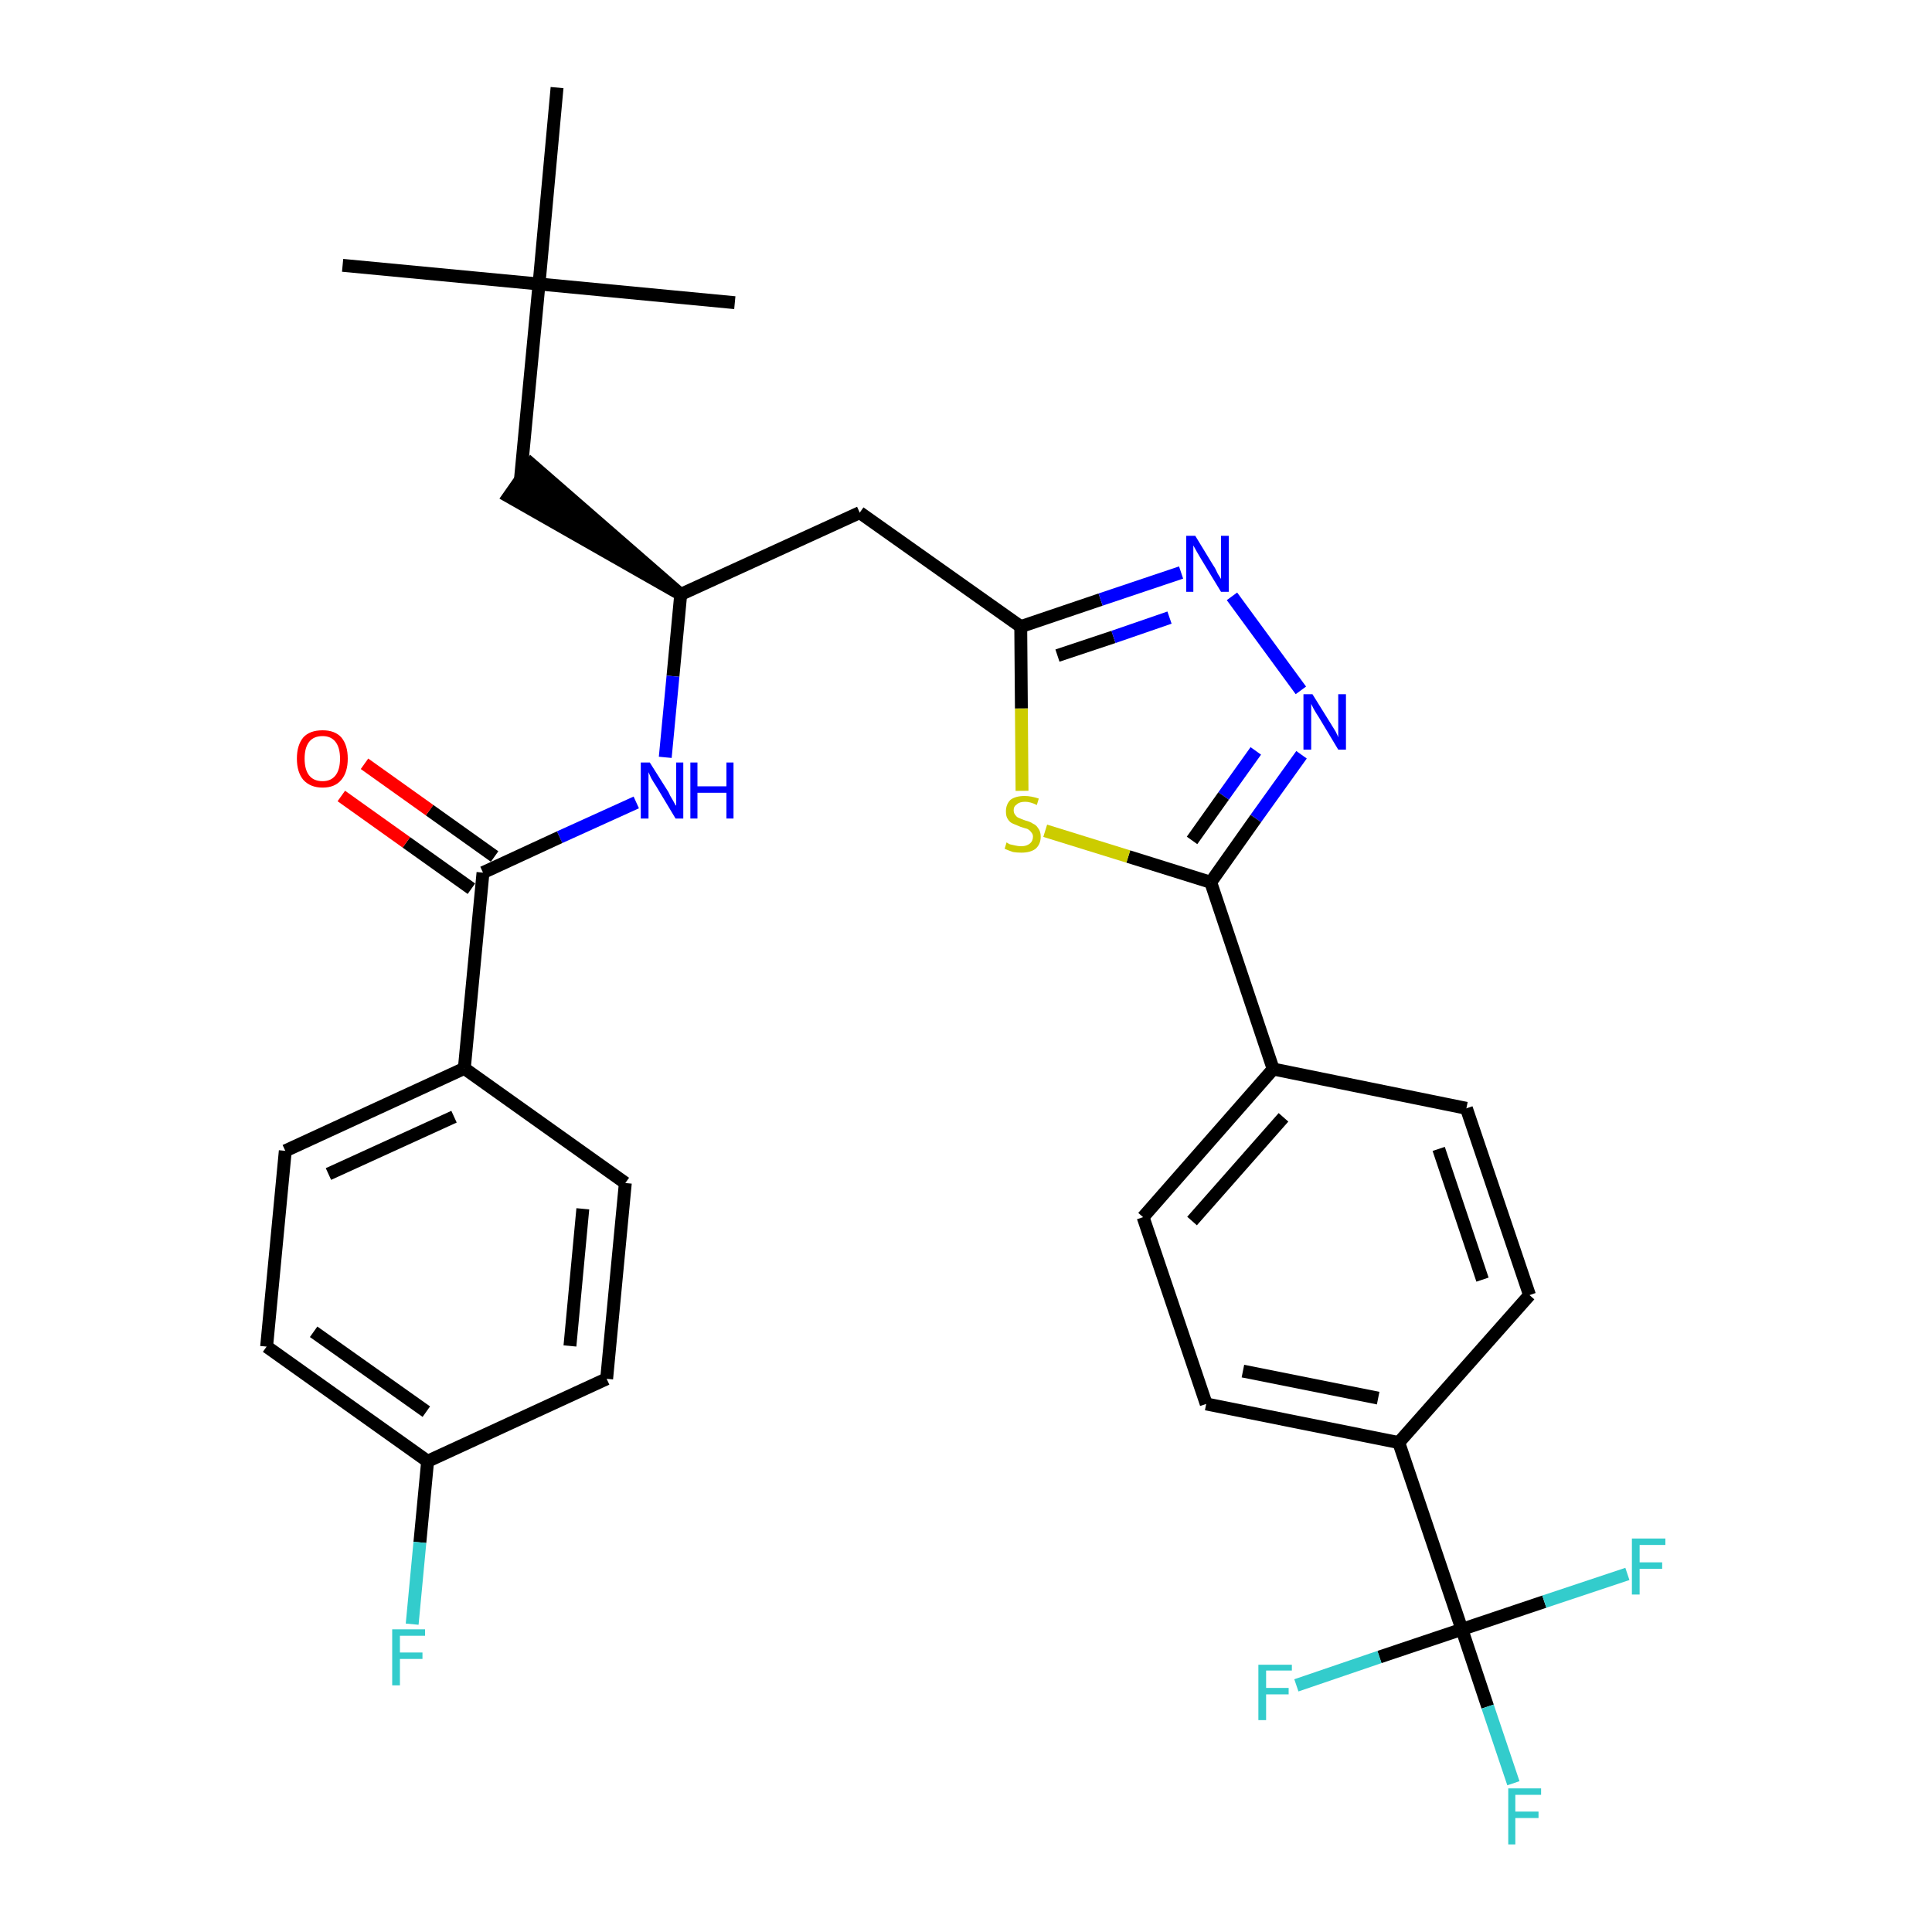 <?xml version='1.0' encoding='iso-8859-1'?>
<svg version='1.1' baseProfile='full'
              xmlns='http://www.w3.org/2000/svg'
                      xmlns:rdkit='http://www.rdkit.org/xml'
                      xmlns:xlink='http://www.w3.org/1999/xlink'
                  xml:space='preserve'
width='300px' height='300px' viewBox='0 0 300 300'>
<!-- END OF HEADER -->
<path class='bond-0 atom-0 atom-1' d='M 53.2,41.2 L 83.7,44.1' style='fill:none;fill-rule:evenodd;stroke:#000000;stroke-width:2.0px;stroke-linecap:butt;stroke-linejoin:miter;stroke-opacity:1' />
<path class='bond-1 atom-1 atom-2' d='M 83.7,44.1 L 114.1,47.0' style='fill:none;fill-rule:evenodd;stroke:#000000;stroke-width:2.0px;stroke-linecap:butt;stroke-linejoin:miter;stroke-opacity:1' />
<path class='bond-2 atom-1 atom-3' d='M 83.7,44.1 L 86.5,13.6' style='fill:none;fill-rule:evenodd;stroke:#000000;stroke-width:2.0px;stroke-linecap:butt;stroke-linejoin:miter;stroke-opacity:1' />
<path class='bond-3 atom-1 atom-4' d='M 83.7,44.1 L 80.8,74.6' style='fill:none;fill-rule:evenodd;stroke:#000000;stroke-width:2.0px;stroke-linecap:butt;stroke-linejoin:miter;stroke-opacity:1' />
<path class='bond-4 atom-5 atom-4' d='M 105.7,92.3 L 82.5,72.1 L 79.0,77.1 Z' style='fill:#000000;fill-rule:evenodd;fill-opacity:1;stroke:#000000;stroke-width:2.0px;stroke-linecap:butt;stroke-linejoin:miter;stroke-opacity:1;' />
<path class='bond-5 atom-5 atom-6' d='M 105.7,92.3 L 133.5,79.6' style='fill:none;fill-rule:evenodd;stroke:#000000;stroke-width:2.0px;stroke-linecap:butt;stroke-linejoin:miter;stroke-opacity:1' />
<path class='bond-21 atom-5 atom-22' d='M 105.7,92.3 L 104.5,105.0' style='fill:none;fill-rule:evenodd;stroke:#000000;stroke-width:2.0px;stroke-linecap:butt;stroke-linejoin:miter;stroke-opacity:1' />
<path class='bond-21 atom-5 atom-22' d='M 104.5,105.0 L 103.3,117.6' style='fill:none;fill-rule:evenodd;stroke:#0000FF;stroke-width:2.0px;stroke-linecap:butt;stroke-linejoin:miter;stroke-opacity:1' />
<path class='bond-6 atom-6 atom-7' d='M 133.5,79.6 L 158.5,97.3' style='fill:none;fill-rule:evenodd;stroke:#000000;stroke-width:2.0px;stroke-linecap:butt;stroke-linejoin:miter;stroke-opacity:1' />
<path class='bond-7 atom-7 atom-8' d='M 158.5,97.3 L 170.9,93.1' style='fill:none;fill-rule:evenodd;stroke:#000000;stroke-width:2.0px;stroke-linecap:butt;stroke-linejoin:miter;stroke-opacity:1' />
<path class='bond-7 atom-7 atom-8' d='M 170.9,93.1 L 183.4,88.9' style='fill:none;fill-rule:evenodd;stroke:#0000FF;stroke-width:2.0px;stroke-linecap:butt;stroke-linejoin:miter;stroke-opacity:1' />
<path class='bond-7 atom-7 atom-8' d='M 164.2,101.8 L 172.9,98.9' style='fill:none;fill-rule:evenodd;stroke:#000000;stroke-width:2.0px;stroke-linecap:butt;stroke-linejoin:miter;stroke-opacity:1' />
<path class='bond-7 atom-7 atom-8' d='M 172.9,98.9 L 181.6,95.9' style='fill:none;fill-rule:evenodd;stroke:#0000FF;stroke-width:2.0px;stroke-linecap:butt;stroke-linejoin:miter;stroke-opacity:1' />
<path class='bond-31 atom-21 atom-7' d='M 158.7,122.8 L 158.6,110.0' style='fill:none;fill-rule:evenodd;stroke:#CCCC00;stroke-width:2.0px;stroke-linecap:butt;stroke-linejoin:miter;stroke-opacity:1' />
<path class='bond-31 atom-21 atom-7' d='M 158.6,110.0 L 158.5,97.3' style='fill:none;fill-rule:evenodd;stroke:#000000;stroke-width:2.0px;stroke-linecap:butt;stroke-linejoin:miter;stroke-opacity:1' />
<path class='bond-8 atom-8 atom-9' d='M 191.3,92.6 L 202.0,107.2' style='fill:none;fill-rule:evenodd;stroke:#0000FF;stroke-width:2.0px;stroke-linecap:butt;stroke-linejoin:miter;stroke-opacity:1' />
<path class='bond-9 atom-9 atom-10' d='M 202.1,117.2 L 195.0,127.1' style='fill:none;fill-rule:evenodd;stroke:#0000FF;stroke-width:2.0px;stroke-linecap:butt;stroke-linejoin:miter;stroke-opacity:1' />
<path class='bond-9 atom-9 atom-10' d='M 195.0,127.1 L 188.0,137.0' style='fill:none;fill-rule:evenodd;stroke:#000000;stroke-width:2.0px;stroke-linecap:butt;stroke-linejoin:miter;stroke-opacity:1' />
<path class='bond-9 atom-9 atom-10' d='M 195.0,116.6 L 190.0,123.6' style='fill:none;fill-rule:evenodd;stroke:#0000FF;stroke-width:2.0px;stroke-linecap:butt;stroke-linejoin:miter;stroke-opacity:1' />
<path class='bond-9 atom-9 atom-10' d='M 190.0,123.6 L 185.1,130.5' style='fill:none;fill-rule:evenodd;stroke:#000000;stroke-width:2.0px;stroke-linecap:butt;stroke-linejoin:miter;stroke-opacity:1' />
<path class='bond-10 atom-10 atom-11' d='M 188.0,137.0 L 197.7,166.0' style='fill:none;fill-rule:evenodd;stroke:#000000;stroke-width:2.0px;stroke-linecap:butt;stroke-linejoin:miter;stroke-opacity:1' />
<path class='bond-20 atom-10 atom-21' d='M 188.0,137.0 L 175.2,133.0' style='fill:none;fill-rule:evenodd;stroke:#000000;stroke-width:2.0px;stroke-linecap:butt;stroke-linejoin:miter;stroke-opacity:1' />
<path class='bond-20 atom-10 atom-21' d='M 175.2,133.0 L 162.3,129.0' style='fill:none;fill-rule:evenodd;stroke:#CCCC00;stroke-width:2.0px;stroke-linecap:butt;stroke-linejoin:miter;stroke-opacity:1' />
<path class='bond-11 atom-11 atom-12' d='M 197.7,166.0 L 177.5,189.0' style='fill:none;fill-rule:evenodd;stroke:#000000;stroke-width:2.0px;stroke-linecap:butt;stroke-linejoin:miter;stroke-opacity:1' />
<path class='bond-11 atom-11 atom-12' d='M 199.3,173.5 L 185.1,189.6' style='fill:none;fill-rule:evenodd;stroke:#000000;stroke-width:2.0px;stroke-linecap:butt;stroke-linejoin:miter;stroke-opacity:1' />
<path class='bond-33 atom-20 atom-11' d='M 227.7,172.1 L 197.7,166.0' style='fill:none;fill-rule:evenodd;stroke:#000000;stroke-width:2.0px;stroke-linecap:butt;stroke-linejoin:miter;stroke-opacity:1' />
<path class='bond-12 atom-12 atom-13' d='M 177.5,189.0 L 187.3,218.0' style='fill:none;fill-rule:evenodd;stroke:#000000;stroke-width:2.0px;stroke-linecap:butt;stroke-linejoin:miter;stroke-opacity:1' />
<path class='bond-13 atom-13 atom-14' d='M 187.3,218.0 L 217.2,224.0' style='fill:none;fill-rule:evenodd;stroke:#000000;stroke-width:2.0px;stroke-linecap:butt;stroke-linejoin:miter;stroke-opacity:1' />
<path class='bond-13 atom-13 atom-14' d='M 193.0,212.9 L 214.0,217.1' style='fill:none;fill-rule:evenodd;stroke:#000000;stroke-width:2.0px;stroke-linecap:butt;stroke-linejoin:miter;stroke-opacity:1' />
<path class='bond-14 atom-14 atom-15' d='M 217.2,224.0 L 227.0,253.0' style='fill:none;fill-rule:evenodd;stroke:#000000;stroke-width:2.0px;stroke-linecap:butt;stroke-linejoin:miter;stroke-opacity:1' />
<path class='bond-18 atom-14 atom-19' d='M 217.2,224.0 L 237.5,201.1' style='fill:none;fill-rule:evenodd;stroke:#000000;stroke-width:2.0px;stroke-linecap:butt;stroke-linejoin:miter;stroke-opacity:1' />
<path class='bond-15 atom-15 atom-16' d='M 227.0,253.0 L 231.0,265.0' style='fill:none;fill-rule:evenodd;stroke:#000000;stroke-width:2.0px;stroke-linecap:butt;stroke-linejoin:miter;stroke-opacity:1' />
<path class='bond-15 atom-15 atom-16' d='M 231.0,265.0 L 235.0,276.9' style='fill:none;fill-rule:evenodd;stroke:#33CCCC;stroke-width:2.0px;stroke-linecap:butt;stroke-linejoin:miter;stroke-opacity:1' />
<path class='bond-16 atom-15 atom-17' d='M 227.0,253.0 L 214.2,257.3' style='fill:none;fill-rule:evenodd;stroke:#000000;stroke-width:2.0px;stroke-linecap:butt;stroke-linejoin:miter;stroke-opacity:1' />
<path class='bond-16 atom-15 atom-17' d='M 214.2,257.3 L 201.3,261.7' style='fill:none;fill-rule:evenodd;stroke:#33CCCC;stroke-width:2.0px;stroke-linecap:butt;stroke-linejoin:miter;stroke-opacity:1' />
<path class='bond-17 atom-15 atom-18' d='M 227.0,253.0 L 239.8,248.7' style='fill:none;fill-rule:evenodd;stroke:#000000;stroke-width:2.0px;stroke-linecap:butt;stroke-linejoin:miter;stroke-opacity:1' />
<path class='bond-17 atom-15 atom-18' d='M 239.8,248.7 L 252.7,244.4' style='fill:none;fill-rule:evenodd;stroke:#33CCCC;stroke-width:2.0px;stroke-linecap:butt;stroke-linejoin:miter;stroke-opacity:1' />
<path class='bond-19 atom-19 atom-20' d='M 237.5,201.1 L 227.7,172.1' style='fill:none;fill-rule:evenodd;stroke:#000000;stroke-width:2.0px;stroke-linecap:butt;stroke-linejoin:miter;stroke-opacity:1' />
<path class='bond-19 atom-19 atom-20' d='M 230.2,198.7 L 223.4,178.4' style='fill:none;fill-rule:evenodd;stroke:#000000;stroke-width:2.0px;stroke-linecap:butt;stroke-linejoin:miter;stroke-opacity:1' />
<path class='bond-22 atom-22 atom-23' d='M 98.8,124.6 L 86.9,130.0' style='fill:none;fill-rule:evenodd;stroke:#0000FF;stroke-width:2.0px;stroke-linecap:butt;stroke-linejoin:miter;stroke-opacity:1' />
<path class='bond-22 atom-22 atom-23' d='M 86.9,130.0 L 75.0,135.5' style='fill:none;fill-rule:evenodd;stroke:#000000;stroke-width:2.0px;stroke-linecap:butt;stroke-linejoin:miter;stroke-opacity:1' />
<path class='bond-23 atom-23 atom-24' d='M 76.8,133.0 L 66.7,125.8' style='fill:none;fill-rule:evenodd;stroke:#000000;stroke-width:2.0px;stroke-linecap:butt;stroke-linejoin:miter;stroke-opacity:1' />
<path class='bond-23 atom-23 atom-24' d='M 66.7,125.8 L 56.6,118.6' style='fill:none;fill-rule:evenodd;stroke:#FF0000;stroke-width:2.0px;stroke-linecap:butt;stroke-linejoin:miter;stroke-opacity:1' />
<path class='bond-23 atom-23 atom-24' d='M 73.2,138.0 L 63.1,130.8' style='fill:none;fill-rule:evenodd;stroke:#000000;stroke-width:2.0px;stroke-linecap:butt;stroke-linejoin:miter;stroke-opacity:1' />
<path class='bond-23 atom-23 atom-24' d='M 63.1,130.8 L 53.0,123.6' style='fill:none;fill-rule:evenodd;stroke:#FF0000;stroke-width:2.0px;stroke-linecap:butt;stroke-linejoin:miter;stroke-opacity:1' />
<path class='bond-24 atom-23 atom-25' d='M 75.0,135.5 L 72.1,165.9' style='fill:none;fill-rule:evenodd;stroke:#000000;stroke-width:2.0px;stroke-linecap:butt;stroke-linejoin:miter;stroke-opacity:1' />
<path class='bond-25 atom-25 atom-26' d='M 72.1,165.9 L 44.3,178.7' style='fill:none;fill-rule:evenodd;stroke:#000000;stroke-width:2.0px;stroke-linecap:butt;stroke-linejoin:miter;stroke-opacity:1' />
<path class='bond-25 atom-25 atom-26' d='M 70.5,173.4 L 51.0,182.3' style='fill:none;fill-rule:evenodd;stroke:#000000;stroke-width:2.0px;stroke-linecap:butt;stroke-linejoin:miter;stroke-opacity:1' />
<path class='bond-32 atom-31 atom-25' d='M 97.1,183.7 L 72.1,165.9' style='fill:none;fill-rule:evenodd;stroke:#000000;stroke-width:2.0px;stroke-linecap:butt;stroke-linejoin:miter;stroke-opacity:1' />
<path class='bond-26 atom-26 atom-27' d='M 44.3,178.7 L 41.4,209.1' style='fill:none;fill-rule:evenodd;stroke:#000000;stroke-width:2.0px;stroke-linecap:butt;stroke-linejoin:miter;stroke-opacity:1' />
<path class='bond-27 atom-27 atom-28' d='M 41.4,209.1 L 66.4,226.9' style='fill:none;fill-rule:evenodd;stroke:#000000;stroke-width:2.0px;stroke-linecap:butt;stroke-linejoin:miter;stroke-opacity:1' />
<path class='bond-27 atom-27 atom-28' d='M 48.7,206.8 L 66.2,219.2' style='fill:none;fill-rule:evenodd;stroke:#000000;stroke-width:2.0px;stroke-linecap:butt;stroke-linejoin:miter;stroke-opacity:1' />
<path class='bond-28 atom-28 atom-29' d='M 66.4,226.9 L 65.2,239.5' style='fill:none;fill-rule:evenodd;stroke:#000000;stroke-width:2.0px;stroke-linecap:butt;stroke-linejoin:miter;stroke-opacity:1' />
<path class='bond-28 atom-28 atom-29' d='M 65.2,239.5 L 64.0,252.2' style='fill:none;fill-rule:evenodd;stroke:#33CCCC;stroke-width:2.0px;stroke-linecap:butt;stroke-linejoin:miter;stroke-opacity:1' />
<path class='bond-29 atom-28 atom-30' d='M 66.4,226.9 L 94.2,214.1' style='fill:none;fill-rule:evenodd;stroke:#000000;stroke-width:2.0px;stroke-linecap:butt;stroke-linejoin:miter;stroke-opacity:1' />
<path class='bond-30 atom-30 atom-31' d='M 94.2,214.1 L 97.1,183.7' style='fill:none;fill-rule:evenodd;stroke:#000000;stroke-width:2.0px;stroke-linecap:butt;stroke-linejoin:miter;stroke-opacity:1' />
<path class='bond-30 atom-30 atom-31' d='M 88.5,209.0 L 90.5,187.7' style='fill:none;fill-rule:evenodd;stroke:#000000;stroke-width:2.0px;stroke-linecap:butt;stroke-linejoin:miter;stroke-opacity:1' />
<path  class='atom-8' d='M 185.6 83.2
L 188.4 87.8
Q 188.7 88.2, 189.1 89.1
Q 189.6 89.9, 189.6 89.9
L 189.6 83.2
L 190.8 83.2
L 190.8 91.9
L 189.6 91.9
L 186.5 86.8
Q 186.2 86.3, 185.8 85.6
Q 185.4 84.9, 185.3 84.7
L 185.3 91.9
L 184.2 91.9
L 184.2 83.2
L 185.6 83.2
' fill='#0000FF'/>
<path  class='atom-9' d='M 203.8 107.8
L 206.6 112.3
Q 206.9 112.8, 207.4 113.6
Q 207.8 114.4, 207.8 114.5
L 207.8 107.8
L 209.0 107.8
L 209.0 116.4
L 207.8 116.4
L 204.8 111.4
Q 204.4 110.8, 204.0 110.1
Q 203.7 109.5, 203.6 109.3
L 203.6 116.4
L 202.4 116.4
L 202.4 107.8
L 203.8 107.8
' fill='#0000FF'/>
<path  class='atom-16' d='M 234.2 277.7
L 239.3 277.7
L 239.3 278.7
L 235.3 278.7
L 235.3 281.3
L 238.9 281.3
L 238.9 282.3
L 235.3 282.3
L 235.3 286.4
L 234.2 286.4
L 234.2 277.7
' fill='#33CCCC'/>
<path  class='atom-17' d='M 195.4 258.5
L 200.6 258.5
L 200.6 259.4
L 196.6 259.4
L 196.6 262.1
L 200.1 262.1
L 200.1 263.1
L 196.6 263.1
L 196.6 267.1
L 195.4 267.1
L 195.4 258.5
' fill='#33CCCC'/>
<path  class='atom-18' d='M 253.4 238.9
L 258.6 238.9
L 258.6 239.9
L 254.6 239.9
L 254.6 242.6
L 258.1 242.6
L 258.1 243.6
L 254.6 243.6
L 254.6 247.6
L 253.4 247.6
L 253.4 238.9
' fill='#33CCCC'/>
<path  class='atom-21' d='M 156.3 130.8
Q 156.4 130.9, 156.8 131.1
Q 157.2 131.2, 157.7 131.3
Q 158.1 131.4, 158.6 131.4
Q 159.4 131.4, 159.9 131.0
Q 160.4 130.6, 160.4 129.9
Q 160.4 129.5, 160.1 129.2
Q 159.9 128.9, 159.5 128.7
Q 159.1 128.6, 158.5 128.4
Q 157.8 128.1, 157.3 127.9
Q 156.8 127.7, 156.5 127.2
Q 156.2 126.8, 156.2 126.0
Q 156.2 124.9, 156.9 124.2
Q 157.7 123.6, 159.1 123.6
Q 160.1 123.6, 161.3 124.0
L 161.0 125.0
Q 160.0 124.5, 159.2 124.5
Q 158.3 124.5, 157.9 124.9
Q 157.4 125.2, 157.4 125.8
Q 157.4 126.3, 157.7 126.6
Q 157.9 126.9, 158.2 127.0
Q 158.6 127.2, 159.2 127.4
Q 160.0 127.6, 160.4 127.9
Q 160.9 128.1, 161.2 128.6
Q 161.6 129.1, 161.6 129.9
Q 161.6 131.1, 160.8 131.8
Q 160.0 132.4, 158.6 132.4
Q 157.9 132.4, 157.3 132.3
Q 156.7 132.1, 156.0 131.8
L 156.3 130.8
' fill='#CCCC00'/>
<path  class='atom-22' d='M 100.9 118.4
L 103.8 123.0
Q 104.0 123.5, 104.5 124.3
Q 104.9 125.1, 105.0 125.1
L 105.0 118.4
L 106.1 118.4
L 106.1 127.1
L 104.9 127.1
L 101.9 122.1
Q 101.5 121.5, 101.1 120.8
Q 100.8 120.1, 100.7 119.9
L 100.7 127.1
L 99.5 127.1
L 99.5 118.4
L 100.9 118.4
' fill='#0000FF'/>
<path  class='atom-22' d='M 107.2 118.4
L 108.3 118.4
L 108.3 122.1
L 112.8 122.1
L 112.8 118.4
L 113.9 118.4
L 113.9 127.1
L 112.8 127.1
L 112.8 123.1
L 108.3 123.1
L 108.3 127.1
L 107.2 127.1
L 107.2 118.4
' fill='#0000FF'/>
<path  class='atom-24' d='M 46.1 117.8
Q 46.1 115.7, 47.1 114.5
Q 48.1 113.4, 50.1 113.4
Q 52.0 113.4, 53.0 114.5
Q 54.0 115.7, 54.0 117.8
Q 54.0 119.9, 53.0 121.1
Q 52.0 122.3, 50.1 122.3
Q 48.2 122.3, 47.1 121.1
Q 46.1 119.9, 46.1 117.8
M 50.1 121.3
Q 51.4 121.3, 52.1 120.4
Q 52.8 119.5, 52.8 117.8
Q 52.8 116.1, 52.1 115.2
Q 51.4 114.3, 50.1 114.3
Q 48.7 114.3, 48.0 115.2
Q 47.3 116.1, 47.3 117.8
Q 47.3 119.5, 48.0 120.4
Q 48.7 121.3, 50.1 121.3
' fill='#FF0000'/>
<path  class='atom-29' d='M 60.9 253.0
L 66.0 253.0
L 66.0 254.0
L 62.1 254.0
L 62.1 256.6
L 65.6 256.6
L 65.6 257.6
L 62.1 257.6
L 62.1 261.7
L 60.9 261.7
L 60.9 253.0
' fill='#33CCCC'/>
</svg>
